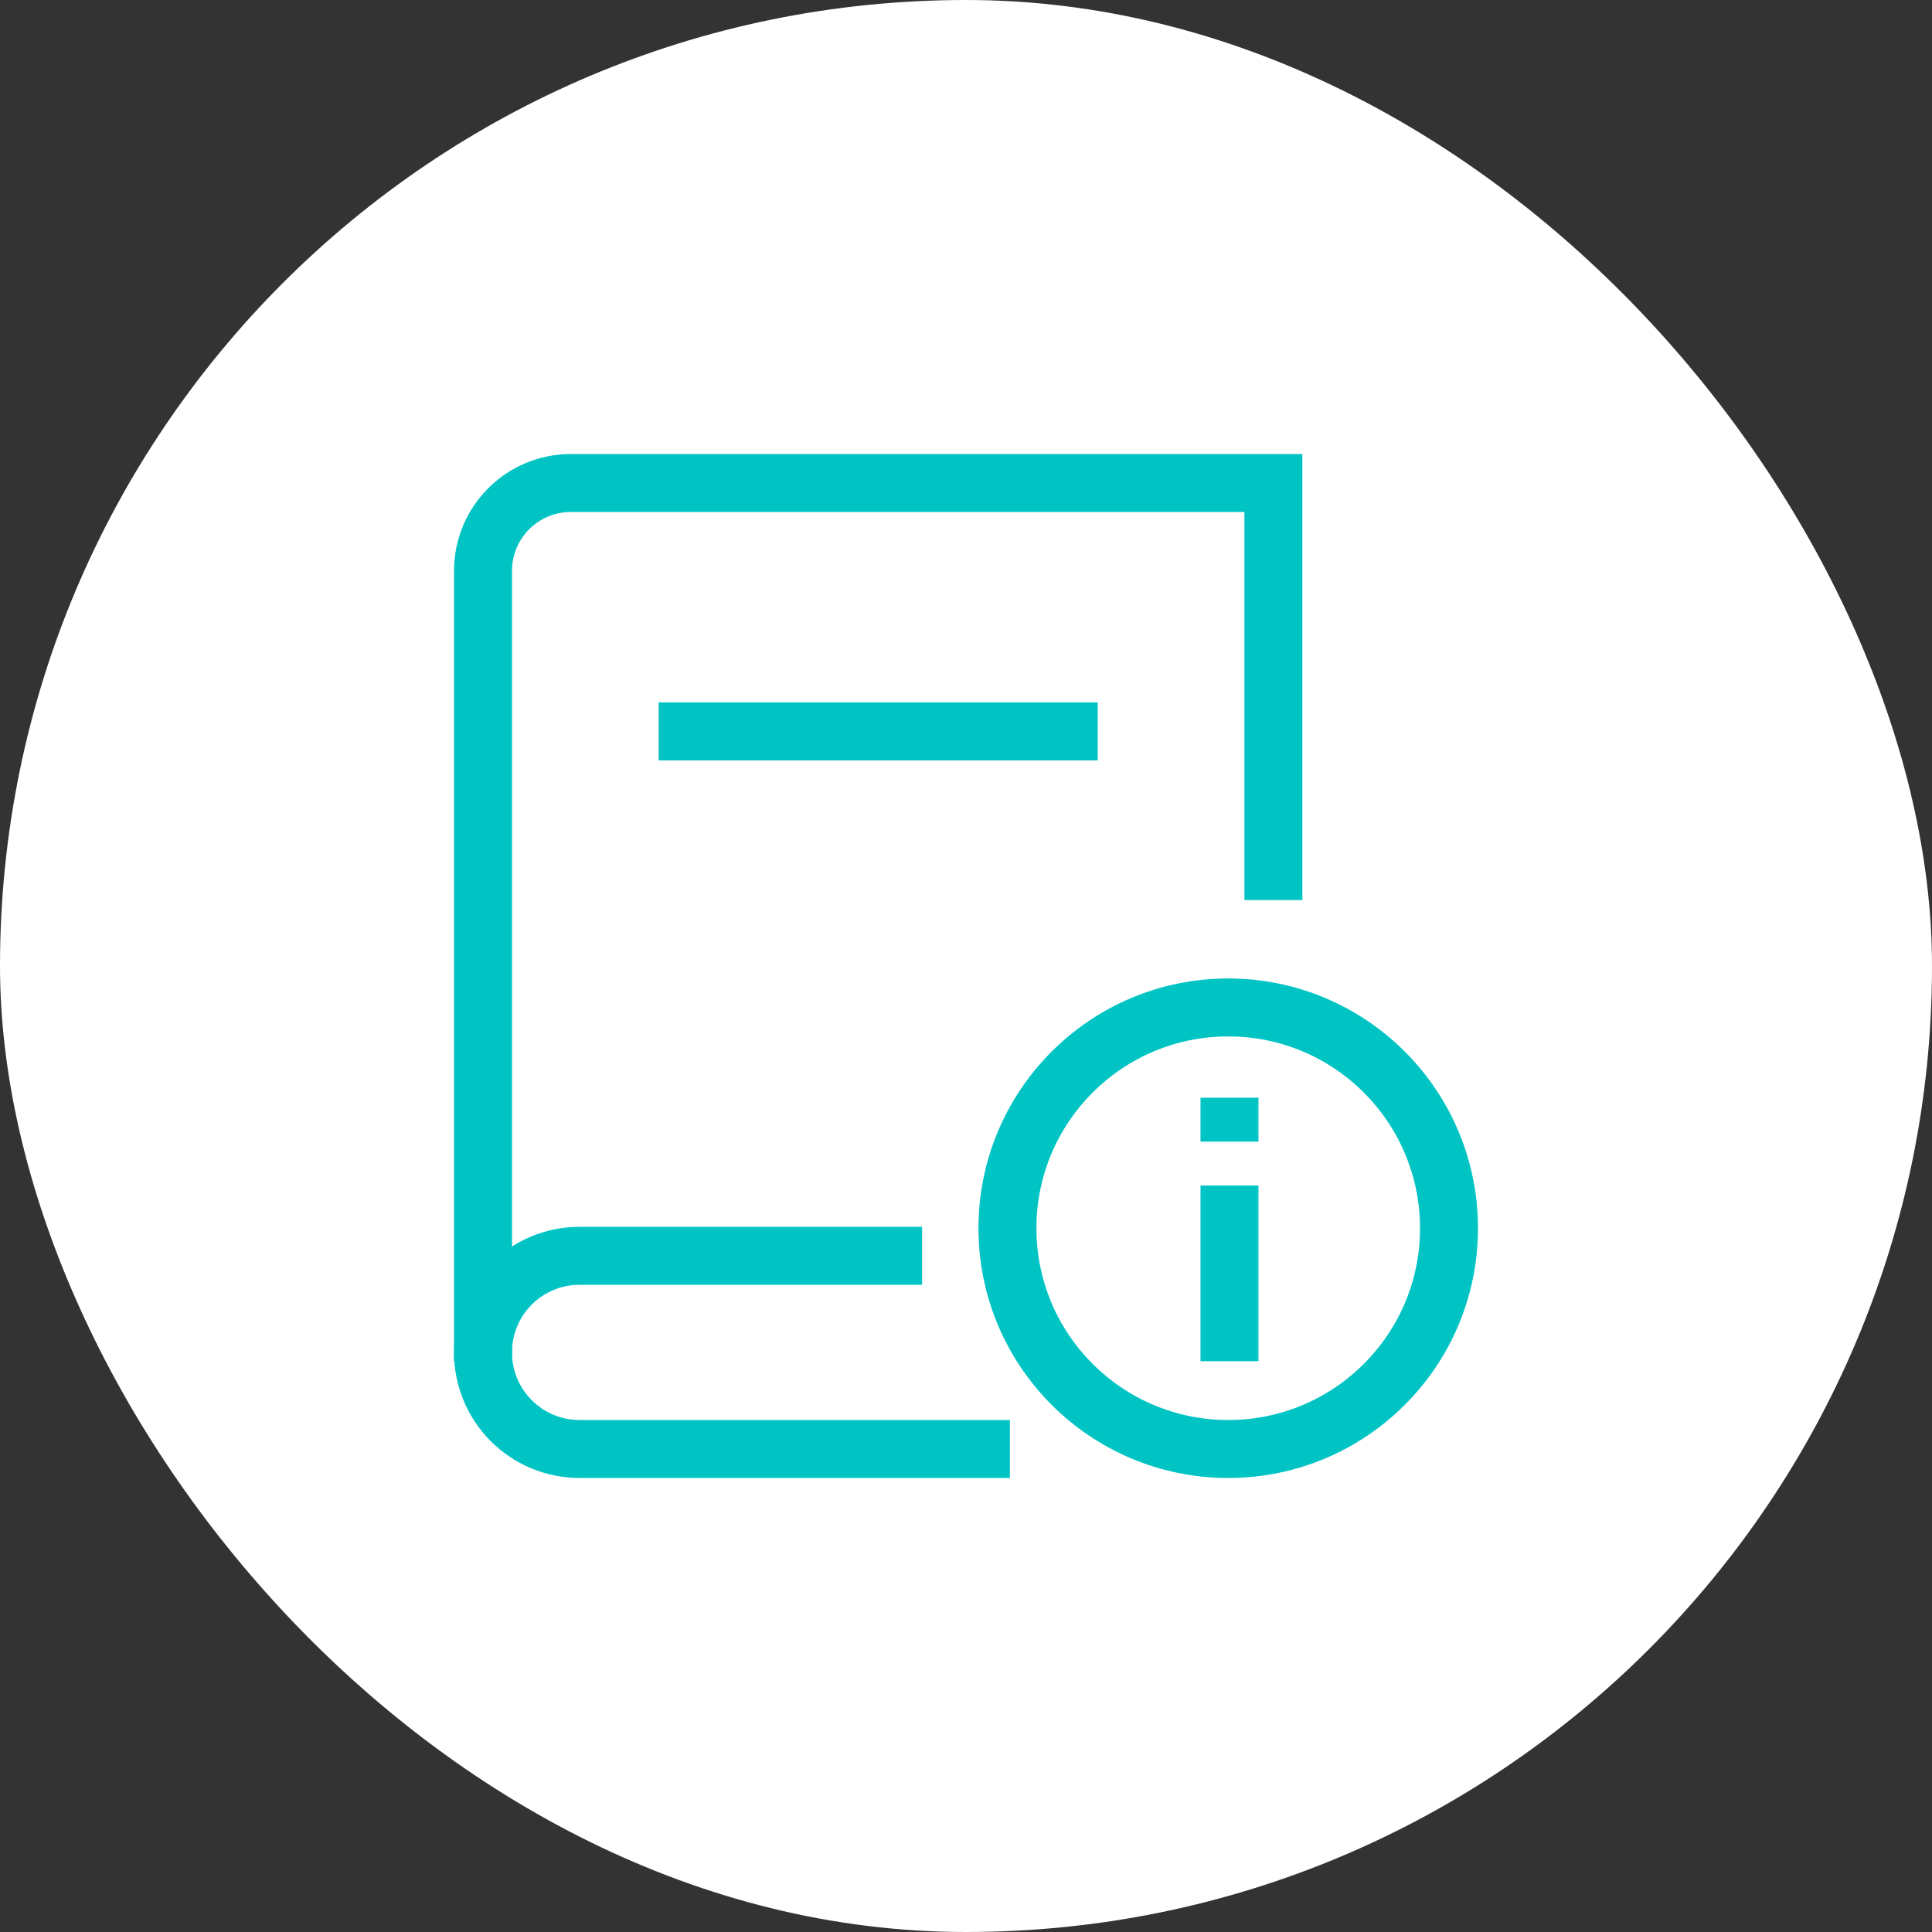 <svg width="40" height="40" viewBox="0 0 40 40" fill="none" xmlns="http://www.w3.org/2000/svg">
<rect x="0" y="0" width="40" height="40" fill="#333333" stroke="none"/>
<rect width="40" height="40" rx="20" fill="white"/>
<path d="M26.364 18.636V10H11.818C10.814 10 10 10.814 10 11.818V28.182" stroke="#00C4C4" stroke-width="1.2"/>
<path d="M19.091 26H12C10.895 26 10 26.895 10 28V28C10 29.104 10.895 30 12 30H20.909" stroke="#00C4C4" stroke-width="1.2"/>
<path d="M13.636 15.143H22.727" stroke="#00C4C4" stroke-width="1.2"/>
<circle cx="25.429" cy="25.429" r="4.571" stroke="#00C4C4" stroke-width="1.2"/>
<path d="M25.455 22.727V23.636" stroke="#00C4C4" stroke-width="1.2"/>
<path d="M25.455 24.545V28.182" stroke="#00C4C4" stroke-width="1.2"/>
</svg>
